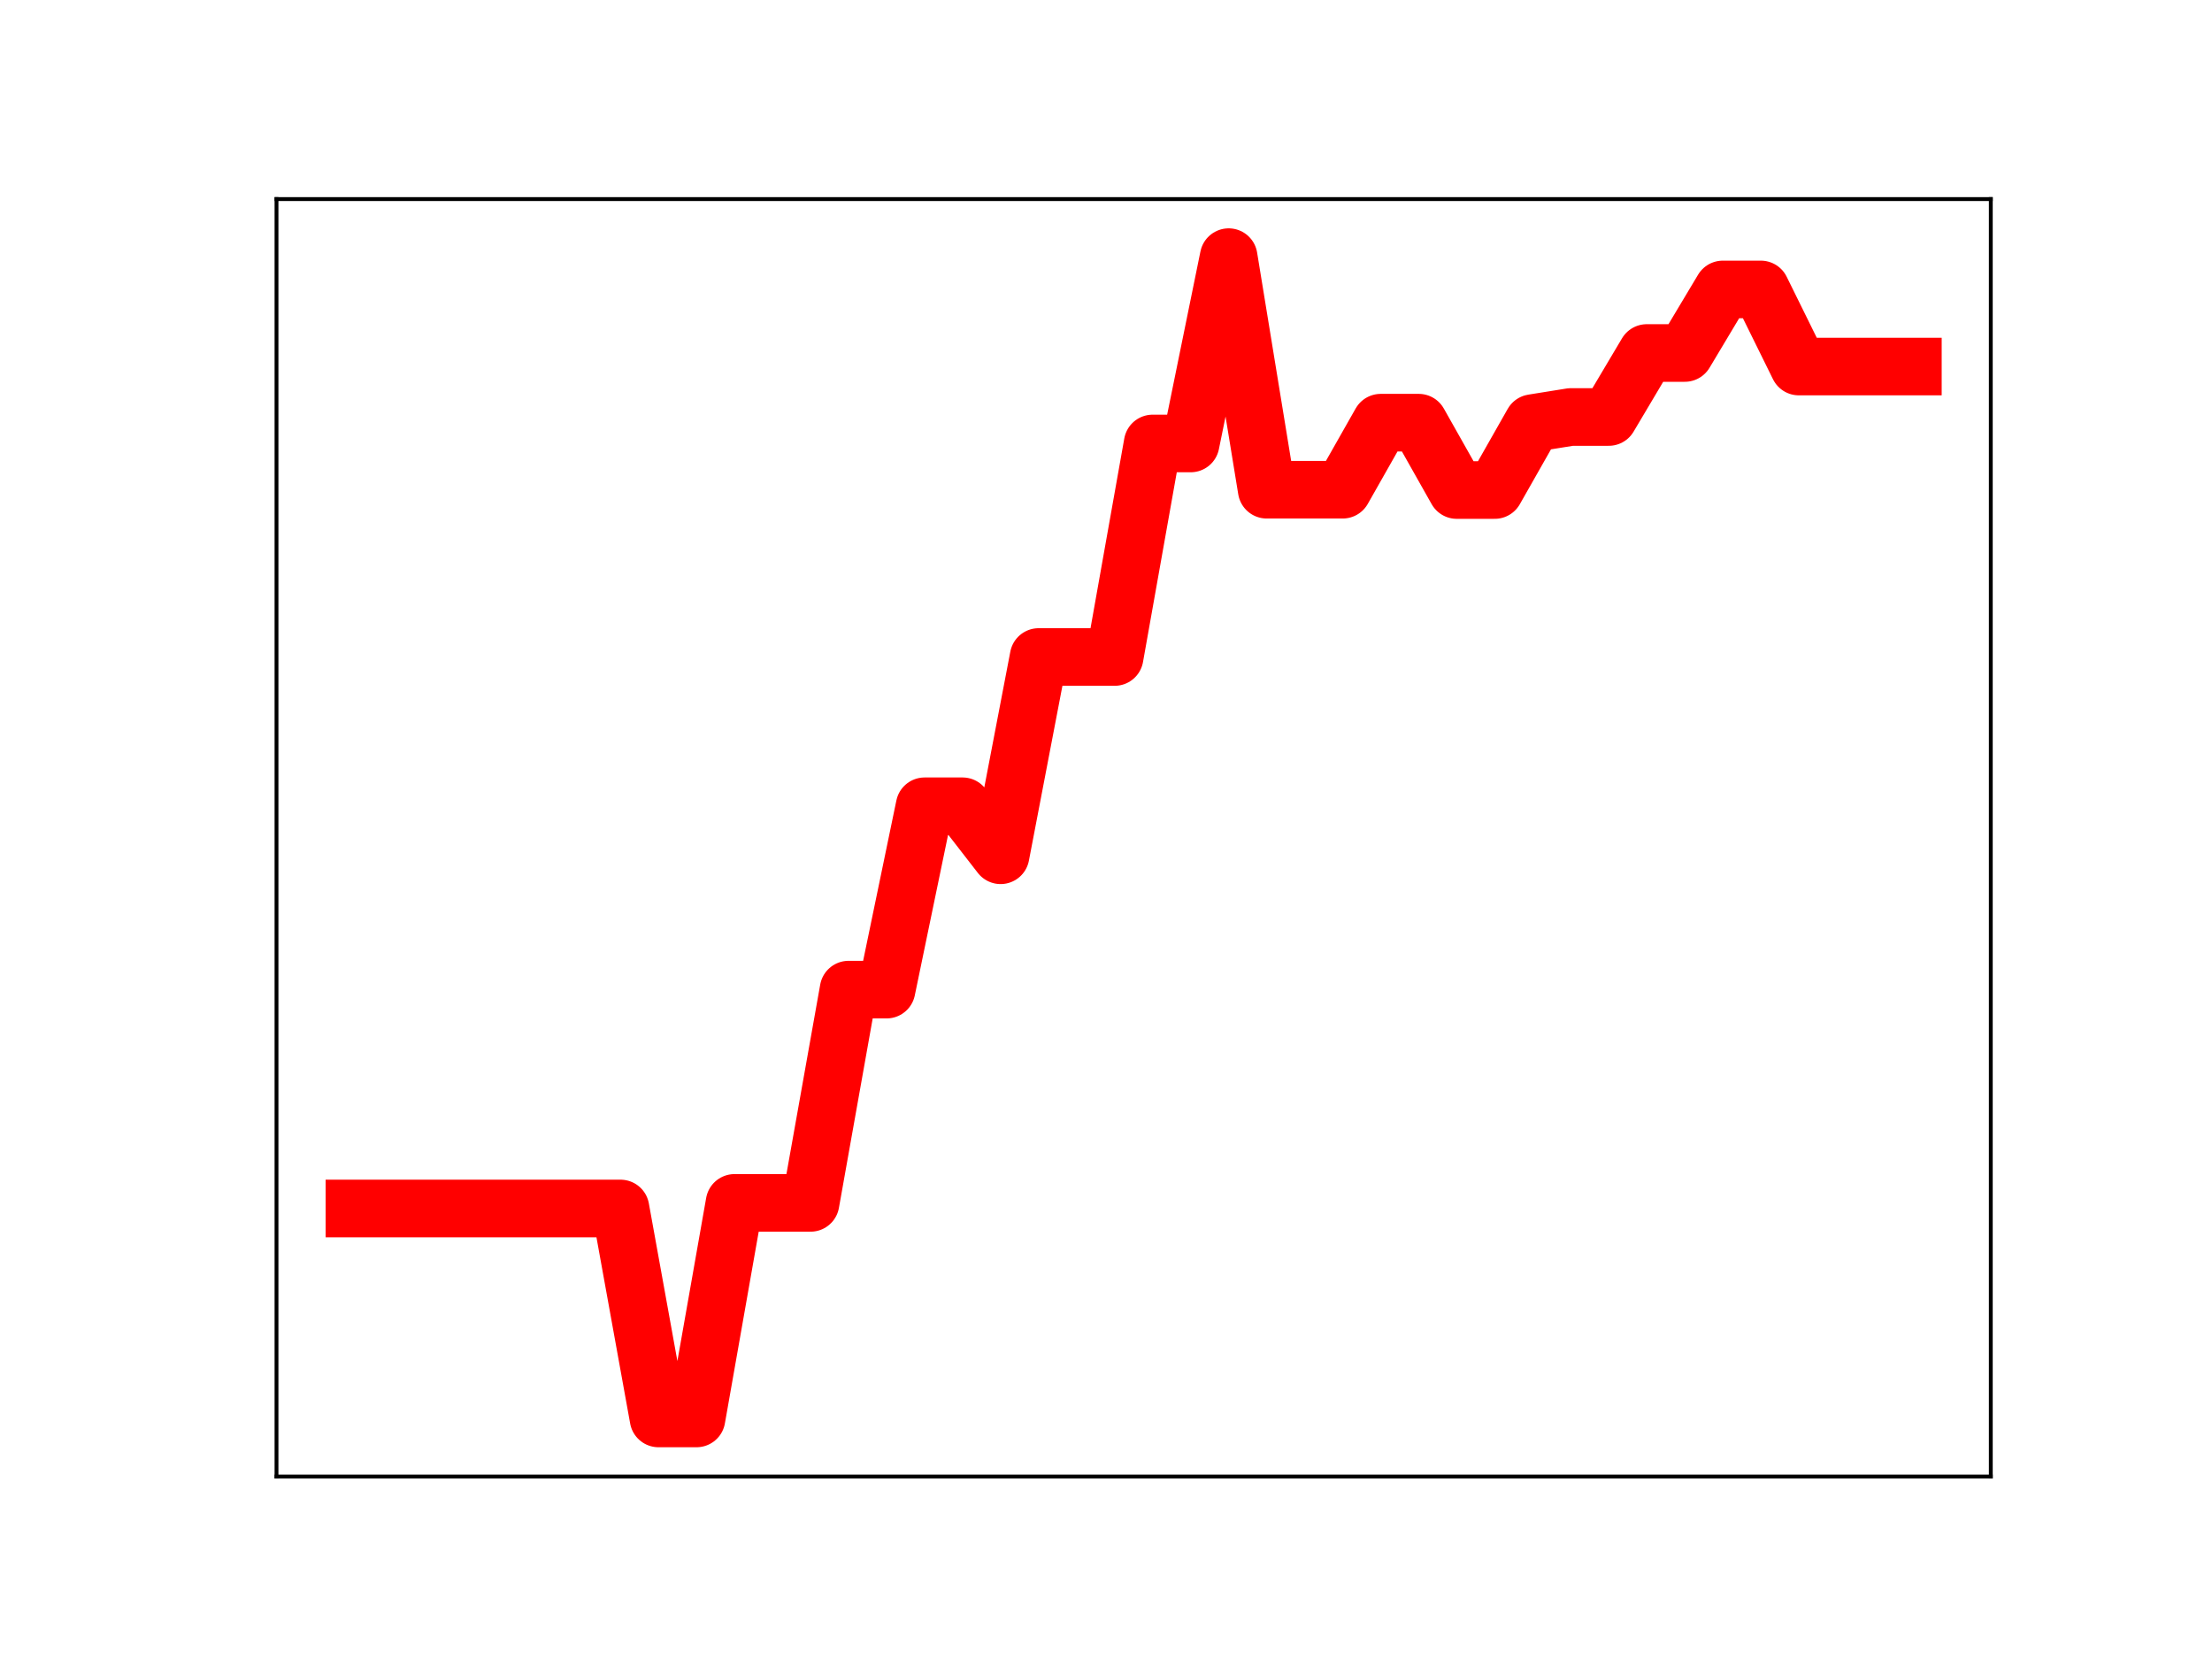 <?xml version="1.0" encoding="utf-8" standalone="no"?>
<!DOCTYPE svg PUBLIC "-//W3C//DTD SVG 1.1//EN"
  "http://www.w3.org/Graphics/SVG/1.1/DTD/svg11.dtd">
<!-- Created with matplotlib (https://matplotlib.org/) -->
<svg height="345.6pt" version="1.1" viewBox="0 0 460.8 345.6" width="460.8pt" xmlns="http://www.w3.org/2000/svg" xmlns:xlink="http://www.w3.org/1999/xlink">
 <defs>
  <style type="text/css">
*{stroke-linecap:butt;stroke-linejoin:round;}
  </style>
 </defs>
 <g id="figure_1">
  <g id="patch_1">
   <path d="M 0 345.6 
L 460.8 345.6 
L 460.8 0 
L 0 0 
z
" style="fill:#ffffff;"/>
  </g>
  <g id="axes_1">
   <g id="patch_2">
    <path d="M 57.6 307.584 
L 414.72 307.584 
L 414.72 41.472 
L 57.6 41.472 
z
" style="fill:#ffffff;"/>
   </g>
   <g id="line2d_1">
    <path clip-path="url(#pcac0bf6e1e)" d="M 73.833 251.748 
L 81.751 251.748 
L 89.67 251.748 
L 97.588 251.748 
L 105.506 251.748 
L 113.425 251.748 
L 121.343 251.748 
L 129.262 251.748 
L 137.18 295.488 
L 145.098 295.488 
L 153.017 250.582 
L 160.935 250.582 
L 168.854 250.582 
L 176.772 206.157 
L 184.69 206.157 
L 192.609 167.961 
L 200.527 167.961 
L 208.446 178.168 
L 216.364 136.866 
L 224.282 136.866 
L 232.201 136.866 
L 240.119 92.382 
L 248.038 92.382 
L 255.956 53.568 
L 263.874 102.017 
L 271.793 102.017 
L 279.711 102.017 
L 287.63 88.051 
L 295.548 88.051 
L 303.466 102.082 
L 311.385 102.082 
L 319.303 88.138 
L 327.222 86.869 
L 335.14 86.869 
L 343.058 73.535 
L 350.977 73.535 
L 358.895 60.297 
L 366.814 60.297 
L 374.732 76.357 
L 382.65 76.357 
L 390.569 76.357 
L 398.487 76.357 
" style="fill:none;stroke:#ff0000;stroke-linecap:square;stroke-width:12;"/>
    <defs>
     <path d="M 0 3 
C 0.796 3 1.559 2.684 2.121 2.121 
C 2.684 1.559 3 0.796 3 0 
C 3 -0.796 2.684 -1.559 2.121 -2.121 
C 1.559 -2.684 0.796 -3 0 -3 
C -0.796 -3 -1.559 -2.684 -2.121 -2.121 
C -2.684 -1.559 -3 -0.796 -3 0 
C -3 0.796 -2.684 1.559 -2.121 2.121 
C -1.559 2.684 -0.796 3 0 3 
z
" id="mcf32d0e7ca" style="stroke:#ff0000;"/>
    </defs>
    <g clip-path="url(#pcac0bf6e1e)">
     <use style="fill:#ff0000;stroke:#ff0000;" x="73.833" xlink:href="#mcf32d0e7ca" y="251.748"/>
     <use style="fill:#ff0000;stroke:#ff0000;" x="81.751" xlink:href="#mcf32d0e7ca" y="251.748"/>
     <use style="fill:#ff0000;stroke:#ff0000;" x="89.67" xlink:href="#mcf32d0e7ca" y="251.748"/>
     <use style="fill:#ff0000;stroke:#ff0000;" x="97.588" xlink:href="#mcf32d0e7ca" y="251.748"/>
     <use style="fill:#ff0000;stroke:#ff0000;" x="105.506" xlink:href="#mcf32d0e7ca" y="251.748"/>
     <use style="fill:#ff0000;stroke:#ff0000;" x="113.425" xlink:href="#mcf32d0e7ca" y="251.748"/>
     <use style="fill:#ff0000;stroke:#ff0000;" x="121.343" xlink:href="#mcf32d0e7ca" y="251.748"/>
     <use style="fill:#ff0000;stroke:#ff0000;" x="129.262" xlink:href="#mcf32d0e7ca" y="251.748"/>
     <use style="fill:#ff0000;stroke:#ff0000;" x="137.18" xlink:href="#mcf32d0e7ca" y="295.488"/>
     <use style="fill:#ff0000;stroke:#ff0000;" x="145.098" xlink:href="#mcf32d0e7ca" y="295.488"/>
     <use style="fill:#ff0000;stroke:#ff0000;" x="153.017" xlink:href="#mcf32d0e7ca" y="250.582"/>
     <use style="fill:#ff0000;stroke:#ff0000;" x="160.935" xlink:href="#mcf32d0e7ca" y="250.582"/>
     <use style="fill:#ff0000;stroke:#ff0000;" x="168.854" xlink:href="#mcf32d0e7ca" y="250.582"/>
     <use style="fill:#ff0000;stroke:#ff0000;" x="176.772" xlink:href="#mcf32d0e7ca" y="206.157"/>
     <use style="fill:#ff0000;stroke:#ff0000;" x="184.69" xlink:href="#mcf32d0e7ca" y="206.157"/>
     <use style="fill:#ff0000;stroke:#ff0000;" x="192.609" xlink:href="#mcf32d0e7ca" y="167.961"/>
     <use style="fill:#ff0000;stroke:#ff0000;" x="200.527" xlink:href="#mcf32d0e7ca" y="167.961"/>
     <use style="fill:#ff0000;stroke:#ff0000;" x="208.446" xlink:href="#mcf32d0e7ca" y="178.168"/>
     <use style="fill:#ff0000;stroke:#ff0000;" x="216.364" xlink:href="#mcf32d0e7ca" y="136.866"/>
     <use style="fill:#ff0000;stroke:#ff0000;" x="224.282" xlink:href="#mcf32d0e7ca" y="136.866"/>
     <use style="fill:#ff0000;stroke:#ff0000;" x="232.201" xlink:href="#mcf32d0e7ca" y="136.866"/>
     <use style="fill:#ff0000;stroke:#ff0000;" x="240.119" xlink:href="#mcf32d0e7ca" y="92.382"/>
     <use style="fill:#ff0000;stroke:#ff0000;" x="248.038" xlink:href="#mcf32d0e7ca" y="92.382"/>
     <use style="fill:#ff0000;stroke:#ff0000;" x="255.956" xlink:href="#mcf32d0e7ca" y="53.568"/>
     <use style="fill:#ff0000;stroke:#ff0000;" x="263.874" xlink:href="#mcf32d0e7ca" y="102.017"/>
     <use style="fill:#ff0000;stroke:#ff0000;" x="271.793" xlink:href="#mcf32d0e7ca" y="102.017"/>
     <use style="fill:#ff0000;stroke:#ff0000;" x="279.711" xlink:href="#mcf32d0e7ca" y="102.017"/>
     <use style="fill:#ff0000;stroke:#ff0000;" x="287.63" xlink:href="#mcf32d0e7ca" y="88.051"/>
     <use style="fill:#ff0000;stroke:#ff0000;" x="295.548" xlink:href="#mcf32d0e7ca" y="88.051"/>
     <use style="fill:#ff0000;stroke:#ff0000;" x="303.466" xlink:href="#mcf32d0e7ca" y="102.082"/>
     <use style="fill:#ff0000;stroke:#ff0000;" x="311.385" xlink:href="#mcf32d0e7ca" y="102.082"/>
     <use style="fill:#ff0000;stroke:#ff0000;" x="319.303" xlink:href="#mcf32d0e7ca" y="88.138"/>
     <use style="fill:#ff0000;stroke:#ff0000;" x="327.222" xlink:href="#mcf32d0e7ca" y="86.869"/>
     <use style="fill:#ff0000;stroke:#ff0000;" x="335.14" xlink:href="#mcf32d0e7ca" y="86.869"/>
     <use style="fill:#ff0000;stroke:#ff0000;" x="343.058" xlink:href="#mcf32d0e7ca" y="73.535"/>
     <use style="fill:#ff0000;stroke:#ff0000;" x="350.977" xlink:href="#mcf32d0e7ca" y="73.535"/>
     <use style="fill:#ff0000;stroke:#ff0000;" x="358.895" xlink:href="#mcf32d0e7ca" y="60.297"/>
     <use style="fill:#ff0000;stroke:#ff0000;" x="366.814" xlink:href="#mcf32d0e7ca" y="60.297"/>
     <use style="fill:#ff0000;stroke:#ff0000;" x="374.732" xlink:href="#mcf32d0e7ca" y="76.357"/>
     <use style="fill:#ff0000;stroke:#ff0000;" x="382.65" xlink:href="#mcf32d0e7ca" y="76.357"/>
     <use style="fill:#ff0000;stroke:#ff0000;" x="390.569" xlink:href="#mcf32d0e7ca" y="76.357"/>
     <use style="fill:#ff0000;stroke:#ff0000;" x="398.487" xlink:href="#mcf32d0e7ca" y="76.357"/>
    </g>
   </g>
   <g id="patch_3">
    <path d="M 57.6 307.584 
L 57.6 41.472 
" style="fill:none;stroke:#000000;stroke-linecap:square;stroke-linejoin:miter;stroke-width:0.8;"/>
   </g>
   <g id="patch_4">
    <path d="M 414.72 307.584 
L 414.72 41.472 
" style="fill:none;stroke:#000000;stroke-linecap:square;stroke-linejoin:miter;stroke-width:0.8;"/>
   </g>
   <g id="patch_5">
    <path d="M 57.6 307.584 
L 414.72 307.584 
" style="fill:none;stroke:#000000;stroke-linecap:square;stroke-linejoin:miter;stroke-width:0.8;"/>
   </g>
   <g id="patch_6">
    <path d="M 57.6 41.472 
L 414.72 41.472 
" style="fill:none;stroke:#000000;stroke-linecap:square;stroke-linejoin:miter;stroke-width:0.8;"/>
   </g>
  </g>
 </g>
 <defs>
  <clipPath id="pcac0bf6e1e">
   <rect height="266.112" width="357.12" x="57.6" y="41.472"/>
  </clipPath>
 </defs>
</svg>
